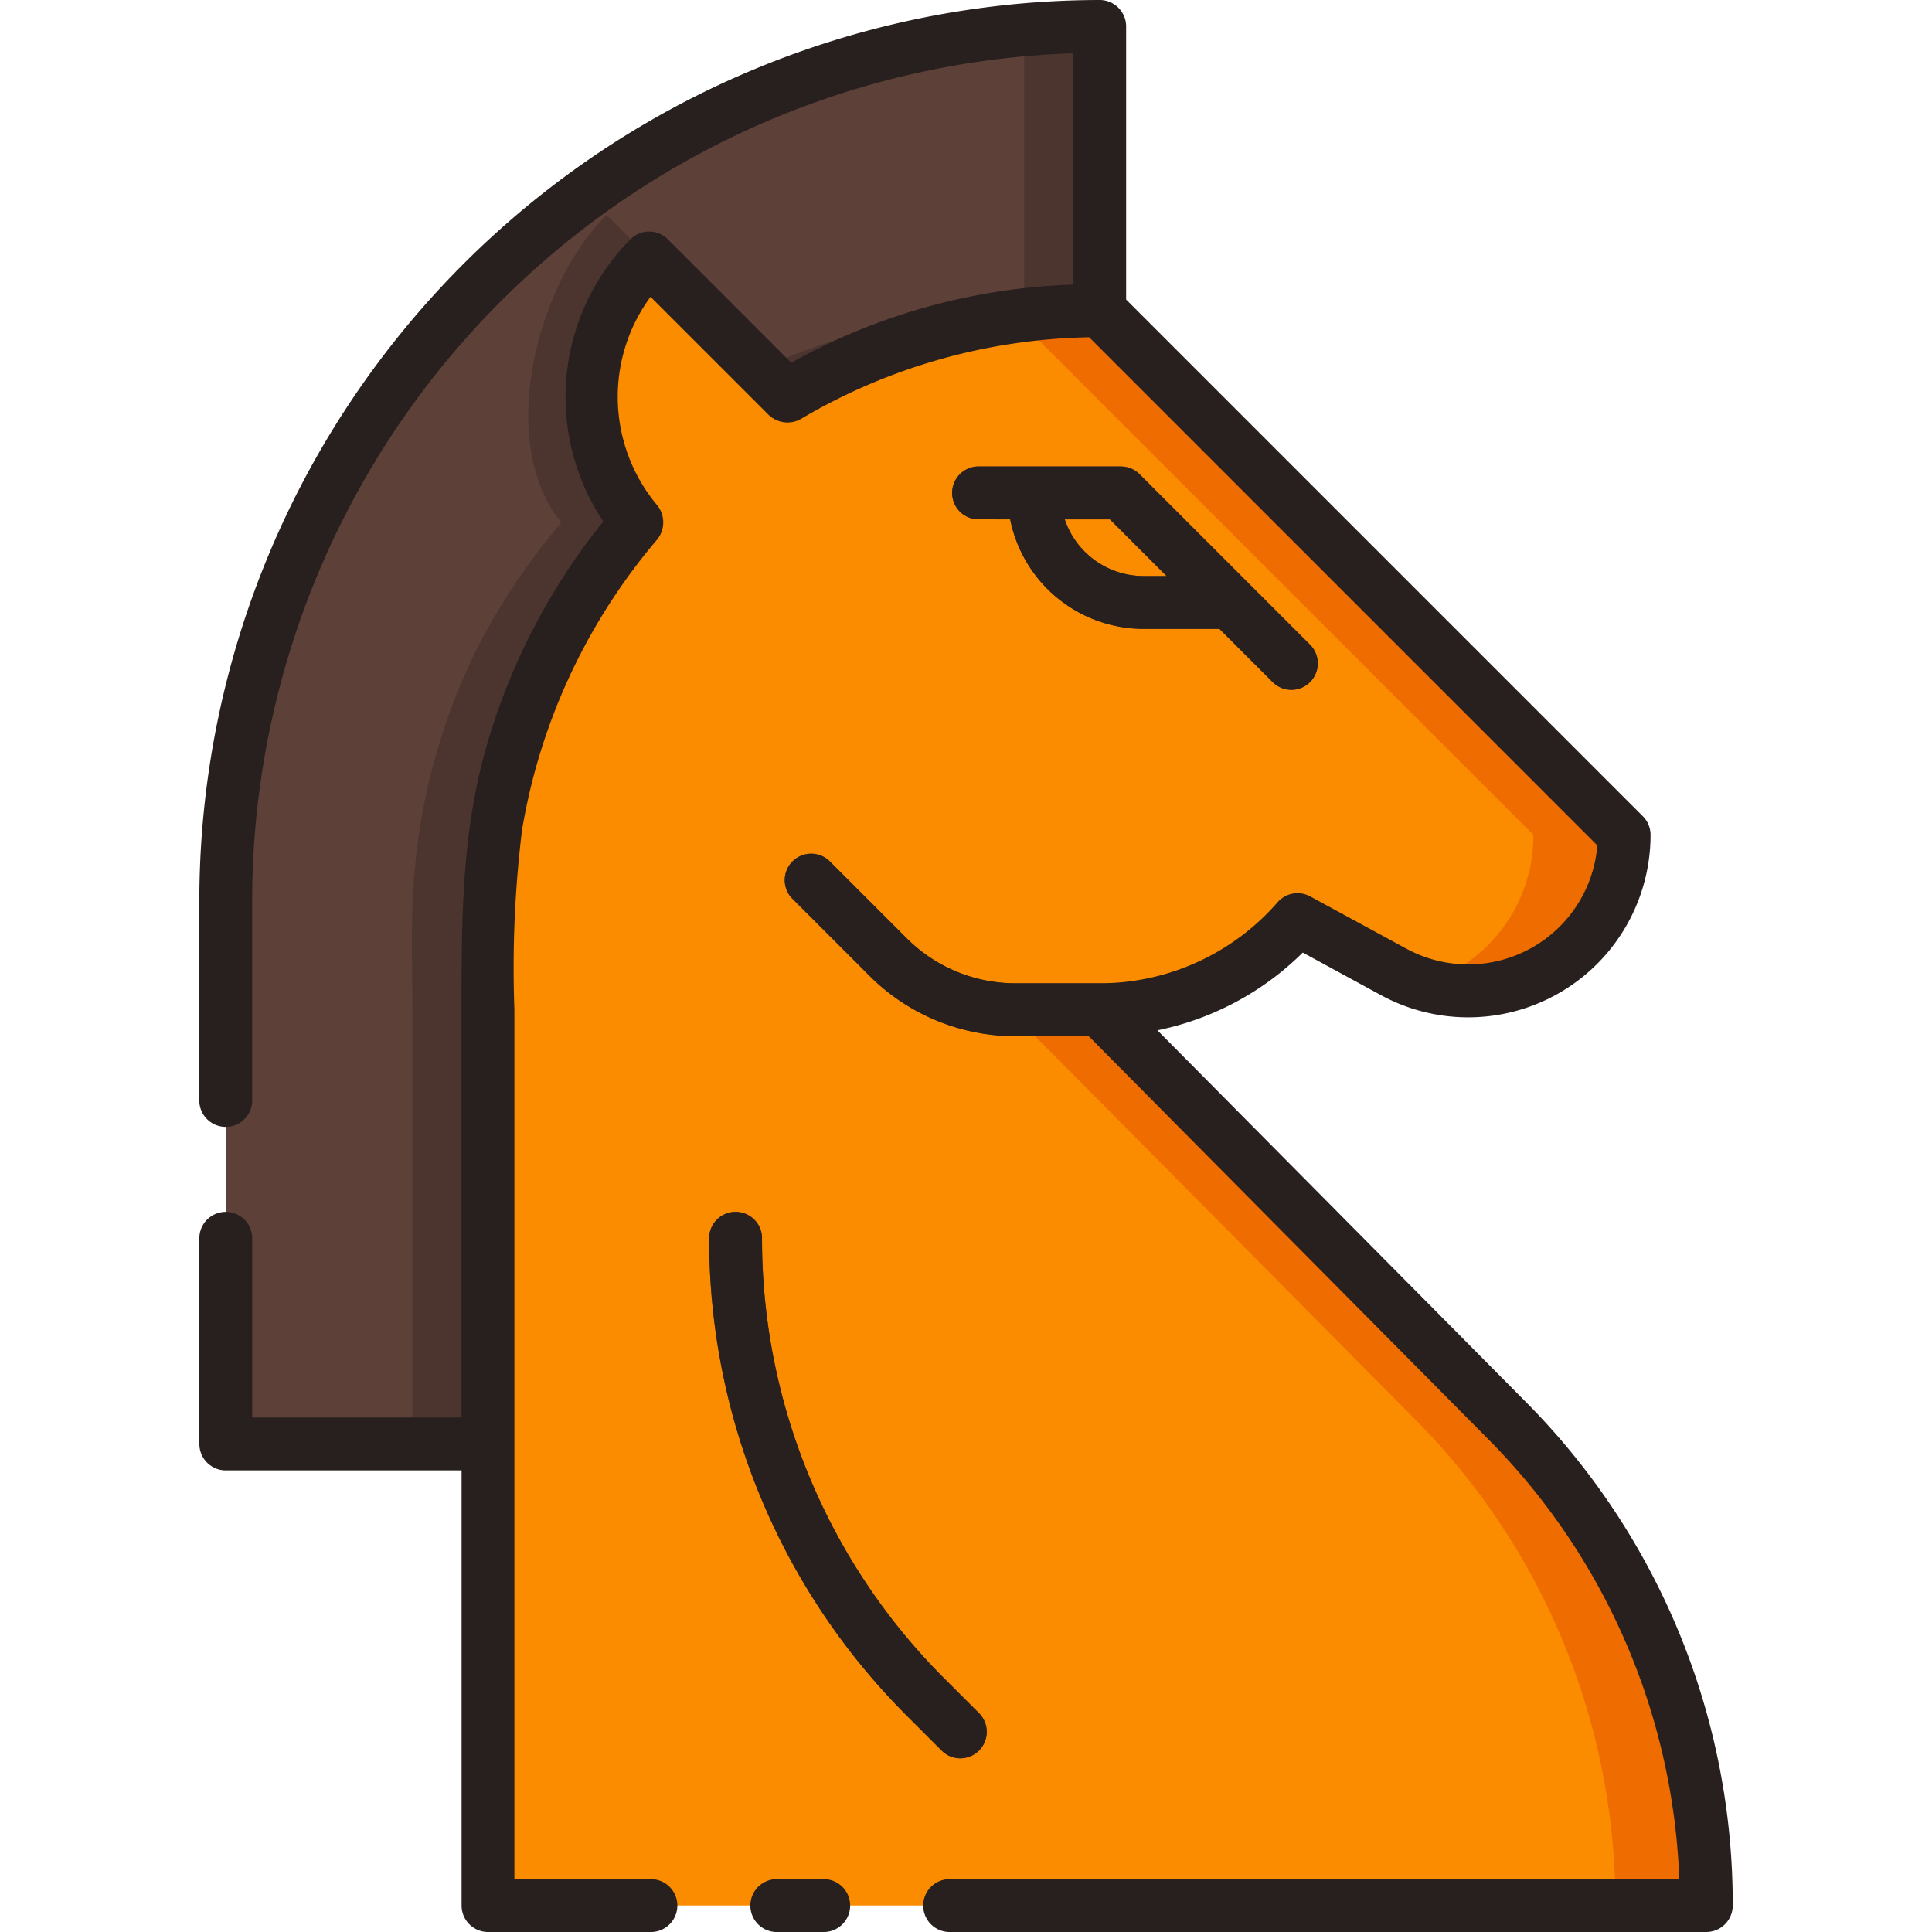 <svg id="Layer_2" data-name="Layer 2" xmlns="http://www.w3.org/2000/svg" viewBox="0 0 128 128"><title>HORSE</title><path d="M113.039,126.247H32.328V61.1a40.379,40.379,0,0,1,9.88-26.5,13,13,0,0,1,.8-17.518l9.159,9.169a40.346,40.346,0,0,1,20.691-5.686L107.6,55.316a10.33,10.33,0,0,1-15.265,9.079l-6.376-3.463c-.12.14-.24.27-.36.4A17.324,17.324,0,0,1,72.859,66.9l1.662,1.682L99.8,94.065a45.661,45.661,0,0,1,13.243,32.182Z" style="fill:#fb8c00"/><path d="M101.593,55.316a10.3,10.3,0,0,1-7.3,9.878A10.323,10.323,0,0,0,107.6,55.316L72.859,20.571a40.669,40.669,0,0,0-5.62.39Z" style="fill:#ef6c00"/><path d="M109.606,108.85A45.592,45.592,0,0,0,99.8,94.065L74.521,68.579H68.51L93.785,94.065a45.661,45.661,0,0,1,13.243,32.182h6.011A45.841,45.841,0,0,0,109.606,108.85Z" style="fill:#ef6c00"/><path d="M32.329,66.9c0-2.759-.1-5.544.085-8.3a41,41,0,0,1,4.315-15.851A43.7,43.7,0,0,1,42.206,34.6a13.006,13.006,0,0,1,.8-17.512h0l9.161,9.161a35.054,35.054,0,0,1,10-4.246,40.351,40.351,0,0,1,10.694-1.436V1.752h0A57.905,57.905,0,0,0,14.957,59.657V95.666H32.329Z" style="fill:#5d4037"/><path d="M72.863,1.752c-1.689,0-3.357.088-5.009.23v18.59A40.352,40.352,0,0,0,57.16,22.007a42.281,42.281,0,0,0-6.786,2.453l1.794,1.794a35.06,35.06,0,0,1,10-4.246,40.352,40.352,0,0,1,10.694-1.436V1.752Z" style="fill:#4c352e"/><path d="M86.823,42.743l-4.067-4.067L75.5,31.419a1.751,1.751,0,0,0-1.239-.513H64.75a1.752,1.752,0,0,0,0,3.5h2.177a9.022,9.022,0,0,0,8.835,7.257h5.03l3.554,3.553a1.752,1.752,0,0,0,2.477-2.477Zm-9.535-4.58H75.762a5.516,5.516,0,0,1-5.22-3.754h2.993Z" style="fill:#5d4037"/><path d="M63.625,116.492a1.746,1.746,0,0,1-1.239-.513l-2.238-2.238A44.652,44.652,0,0,1,46.983,81.958a1.752,1.752,0,0,1,3.5,0,41.175,41.175,0,0,0,12.139,29.307l2.238,2.238a1.752,1.752,0,0,1-1.239,2.99Z" style="fill:#5d4037"/><path d="M52.472,59.513l5.1,5.1a13.674,13.674,0,0,0,9.732,4.031h7.281l-.068-.068L72.859,66.9a17.268,17.268,0,0,0,7.57-1.754H67.307a10.194,10.194,0,0,1-7.255-3l-5.1-5.1a1.752,1.752,0,0,0-2.477,2.477Z" style="fill:#5d4037"/><path d="M32.328,95.666V66.76c0-2.276-.059-4.567.027-6.845a40.258,40.258,0,0,1,3.451-15.222c.04-.091.083-.18.124-.27q.329-.726.684-1.437c.04-.079.074-.161.114-.24s.087-.153.128-.231a40.751,40.751,0,0,1,5.286-7.831c.022-.026.042-.053.063-.079-.008-.009-.013-.02-.021-.03a12.992,12.992,0,0,1,.824-17.487l.023.023.01-.018-2.854-2.854h0c-4.8,4.8-7.249,15.255-2.991,20.366a43.7,43.7,0,0,0-5.477,8.142A41,41,0,0,0,27.405,58.6c-.188,2.754-.085,5.54-.085,8.3V95.666Z" style="fill:#4c352e"/><path d="M101.038,92.83,76.683,68.261a19.137,19.137,0,0,0,9.629-5.15L91.5,65.934a12.084,12.084,0,0,0,17.853-10.619,1.752,1.752,0,0,0-.513-1.239l-34.23-34.23V1.752A1.752,1.752,0,0,0,72.863,0,59.725,59.725,0,0,0,13.206,59.657V72.99a1.752,1.752,0,0,0,3.5,0V59.657a56.22,56.22,0,0,1,54.4-56.126V18.856A41.017,41.017,0,0,0,52.422,24.03l-8.177-8.176a1.751,1.751,0,0,0-2.477,0,14.841,14.841,0,0,0-1.8,18.693,42.387,42.387,0,0,0-7.7,14.764c-1.689,5.8-1.691,11.6-1.691,17.585V93.914H16.709V81.958a1.752,1.752,0,0,0-3.5,0V95.666a1.752,1.752,0,0,0,1.752,1.752h15.62v28.831A1.752,1.752,0,0,0,32.329,128H43.041a1.752,1.752,0,1,0,0-3.5H34.081V66.9a75.081,75.081,0,0,1,.506-11.914,39.819,39.819,0,0,1,8.965-19.256,1.808,1.808,0,0,0,0-2.242A11.183,11.183,0,0,1,43.1,19.664l7.828,7.827a1.811,1.811,0,0,0,2.134.267,38.844,38.844,0,0,1,19.1-5.412l33.666,33.666a8.582,8.582,0,0,1-12.649,6.842L86.8,59.388a1.753,1.753,0,0,0-2.157.389,15.622,15.622,0,0,1-11.777,5.367H67.307a10.194,10.194,0,0,1-7.255-3l-5.1-5.1a1.752,1.752,0,0,0-2.477,2.477l5.1,5.1a13.674,13.674,0,0,0,9.732,4.031h4.826L98.55,95.3a43.672,43.672,0,0,1,12.707,29.2H63a1.752,1.752,0,1,0,0,3.5h50.045a1.752,1.752,0,0,0,1.752-1.752A47.181,47.181,0,0,0,101.038,92.83Z" style="fill:#28201e"/><path d="M54.49,124.5H51.549a1.752,1.752,0,1,0,0,3.5H54.49a1.752,1.752,0,1,0,0-3.5Z" style="fill:#28201e"/><path d="M66.927,34.41a9.022,9.022,0,0,0,8.835,7.257h5.03l3.554,3.553a1.752,1.752,0,0,0,2.477-2.477l-4.067-4.067L75.5,31.419a1.751,1.751,0,0,0-1.239-.513H64.75a1.752,1.752,0,0,0,0,3.5Zm6.608,0,3.754,3.754H75.762a5.516,5.516,0,0,1-5.22-3.754Z" style="fill:#28201e"/><path d="M63.625,116.492a1.752,1.752,0,0,0,1.239-2.99l-2.238-2.238A41.175,41.175,0,0,1,50.486,81.958a1.752,1.752,0,0,0-3.5,0,44.652,44.652,0,0,0,13.166,31.784l2.238,2.238A1.746,1.746,0,0,0,63.625,116.492Z" style="fill:#28201e"/></svg>